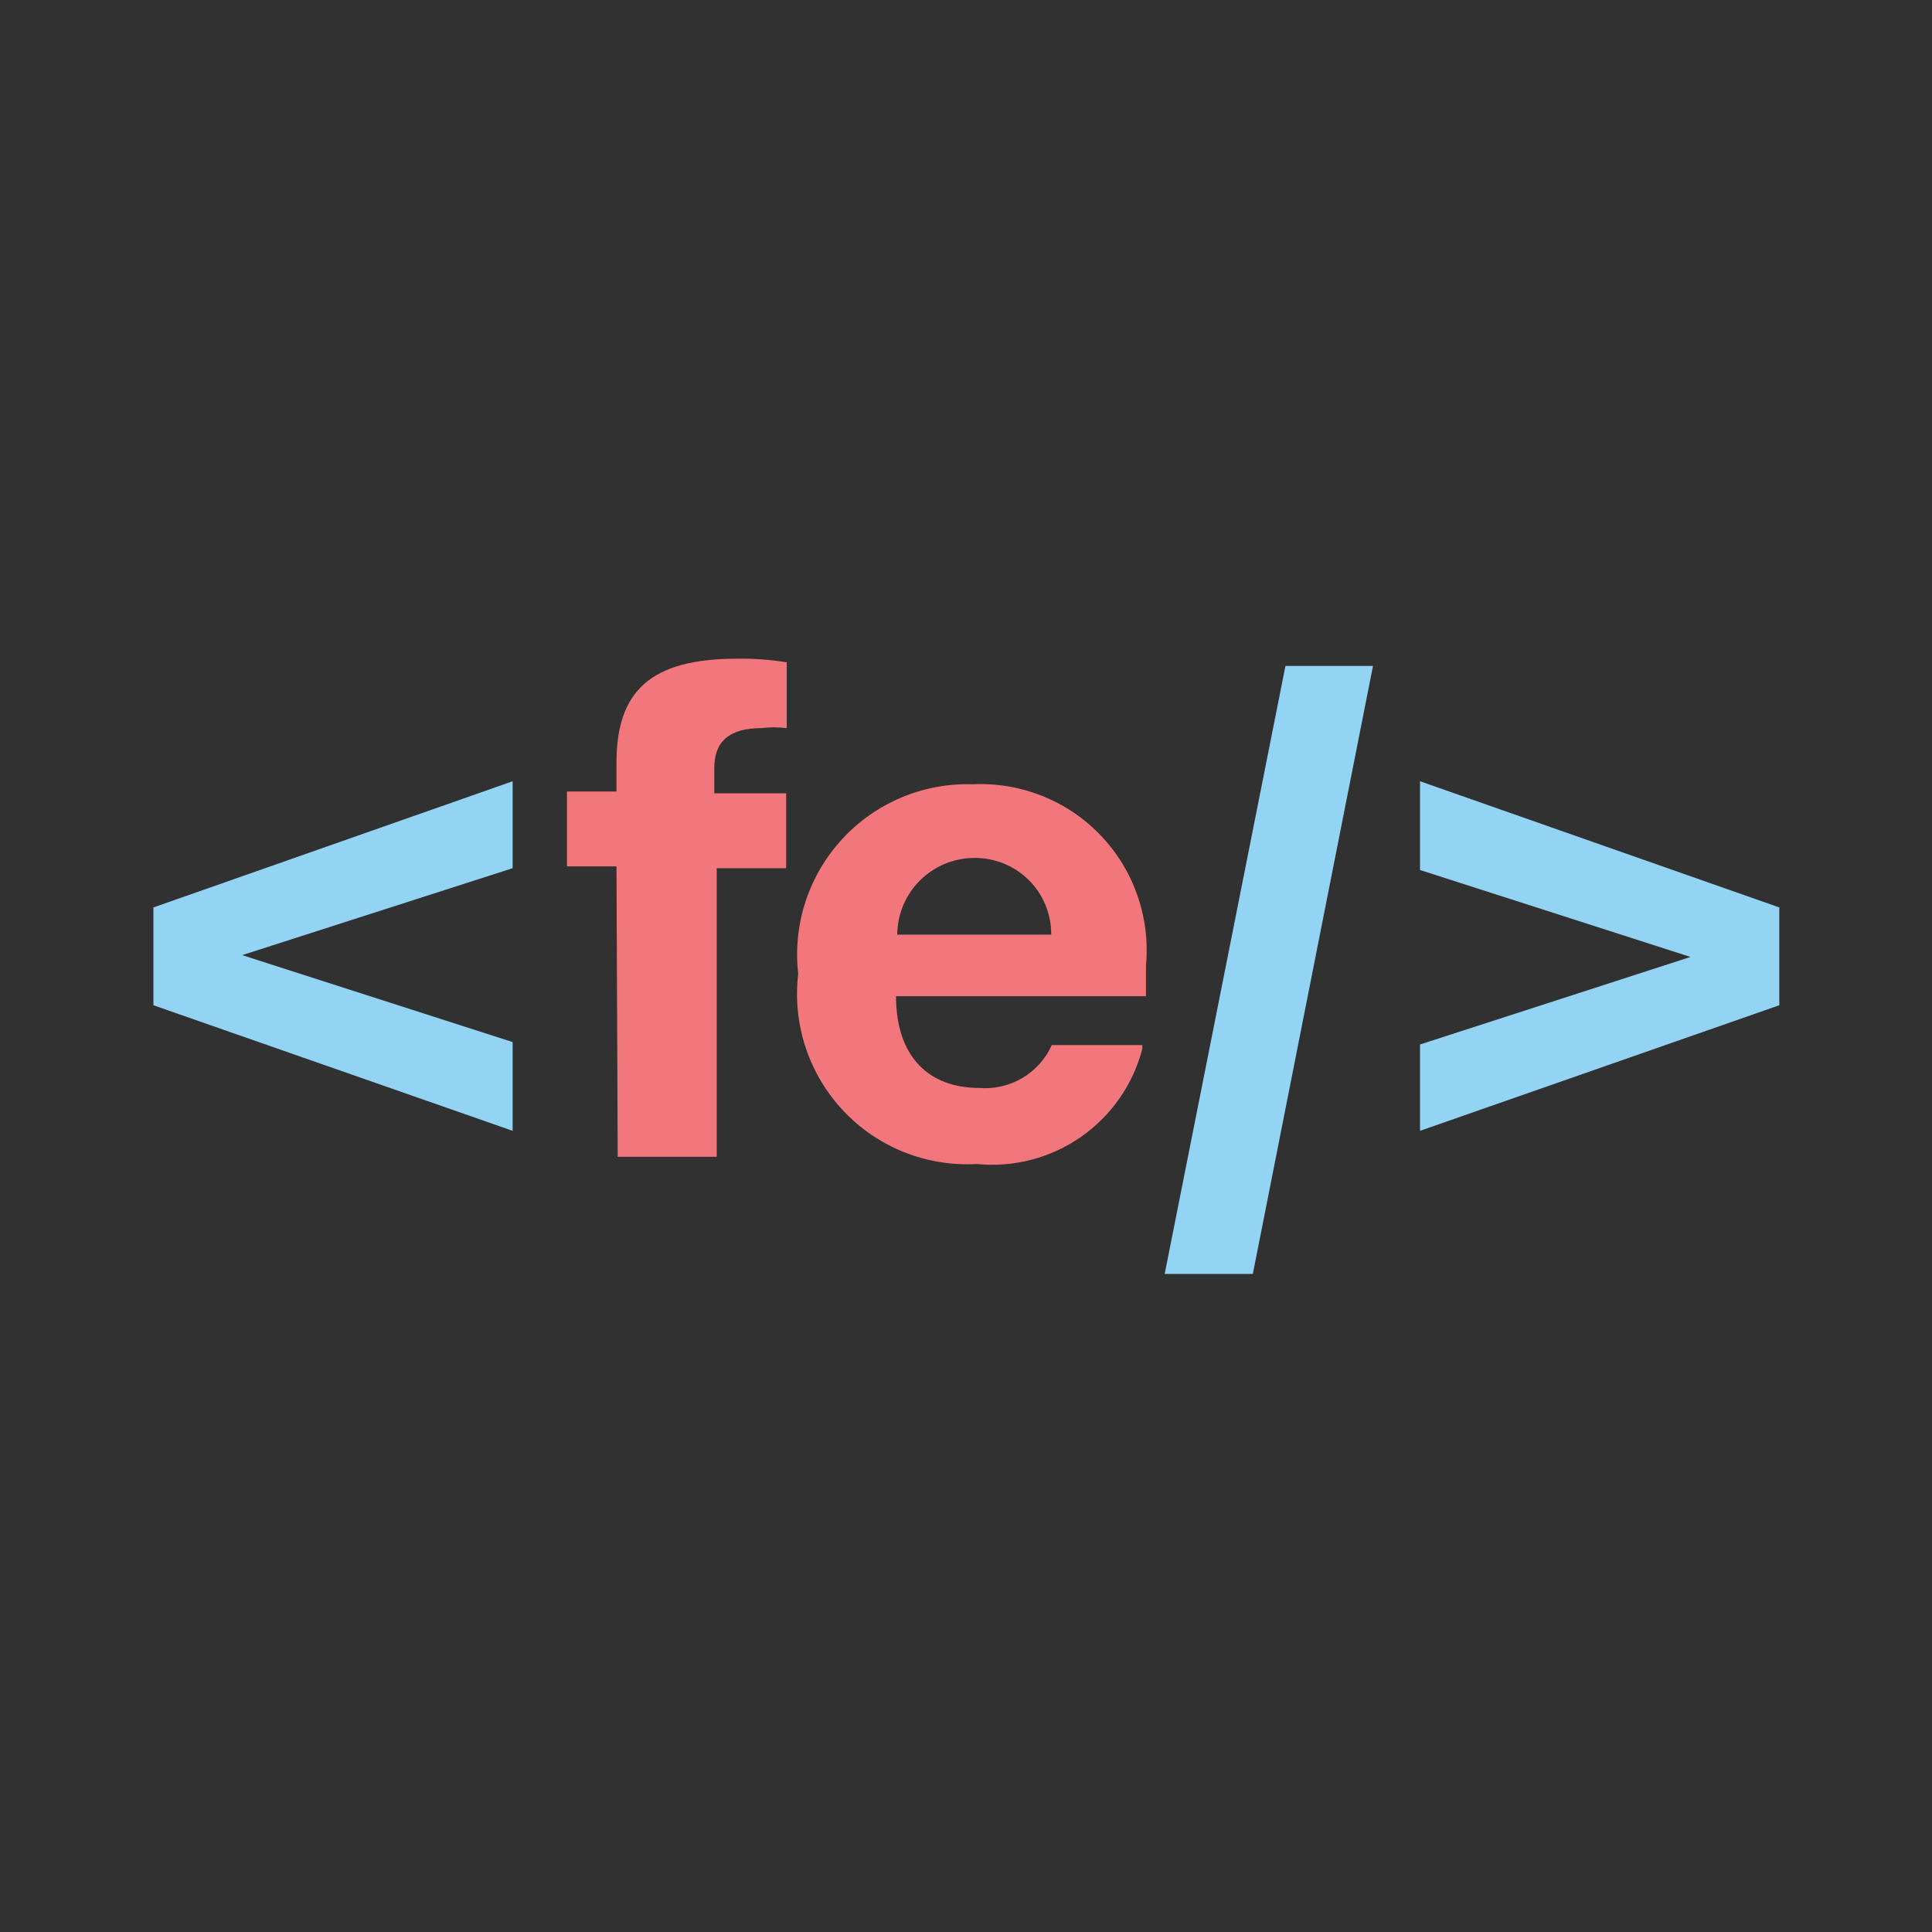 <svg width="32" height="32" viewBox="0 0 32 32" fill="none" xmlns="http://www.w3.org/2000/svg">
<rect width="32" height="32" fill="#313131"/>
<path d="M2.541 15.03L8.491 12.94V14.38L4.011 15.82L8.491 17.26V18.73L2.541 16.65V15.03Z" fill="#93D4F5"/>
<path d="M10.211 14.35H9.391V13.11H10.211V12.63C10.211 11.45 10.771 10.91 12.211 10.91C12.485 10.906 12.76 10.926 13.031 10.97V12.06C12.891 12.043 12.75 12.043 12.611 12.06C12.071 12.06 11.831 12.29 11.831 12.72V13.14H13.021V14.38H11.871V19.16H10.231L10.211 14.35Z" fill="#F2777C"/>
<path d="M13.221 16.13C13.175 15.728 13.216 15.32 13.341 14.935C13.467 14.55 13.674 14.197 13.948 13.899C14.222 13.601 14.557 13.366 14.93 13.209C15.304 13.052 15.706 12.977 16.111 12.99C16.504 12.971 16.897 13.037 17.262 13.183C17.628 13.329 17.958 13.551 18.23 13.836C18.502 14.12 18.71 14.46 18.839 14.831C18.969 15.203 19.017 15.598 18.981 15.99V16.5H14.841C14.841 17.5 15.381 18.02 16.221 18.02C16.47 18.04 16.719 17.982 16.934 17.855C17.148 17.728 17.319 17.538 17.421 17.31H18.921V17.37C18.767 17.963 18.406 18.481 17.904 18.831C17.401 19.181 16.79 19.34 16.181 19.28C15.77 19.303 15.358 19.236 14.976 19.084C14.593 18.931 14.248 18.696 13.966 18.396C13.684 18.095 13.471 17.737 13.342 17.345C13.214 16.954 13.172 16.539 13.221 16.13ZM14.861 15.48H17.411C17.412 15.313 17.381 15.147 17.317 14.992C17.254 14.838 17.16 14.697 17.042 14.579C16.924 14.461 16.783 14.367 16.629 14.304C16.474 14.241 16.308 14.209 16.141 14.21C15.803 14.21 15.479 14.344 15.239 14.581C15 14.819 14.864 15.142 14.861 15.48Z" fill="#F2777C"/>
<path d="M20.751 21.1H19.291L21.291 11.03H22.741L20.751 21.1Z" fill="#93D4F5"/>
<path d="M29.471 16.65L23.52 18.73V17.3L28 15.85L23.52 14.41V12.94L29.471 15.03V16.65Z" fill="#93D4F5"/>
</svg>
